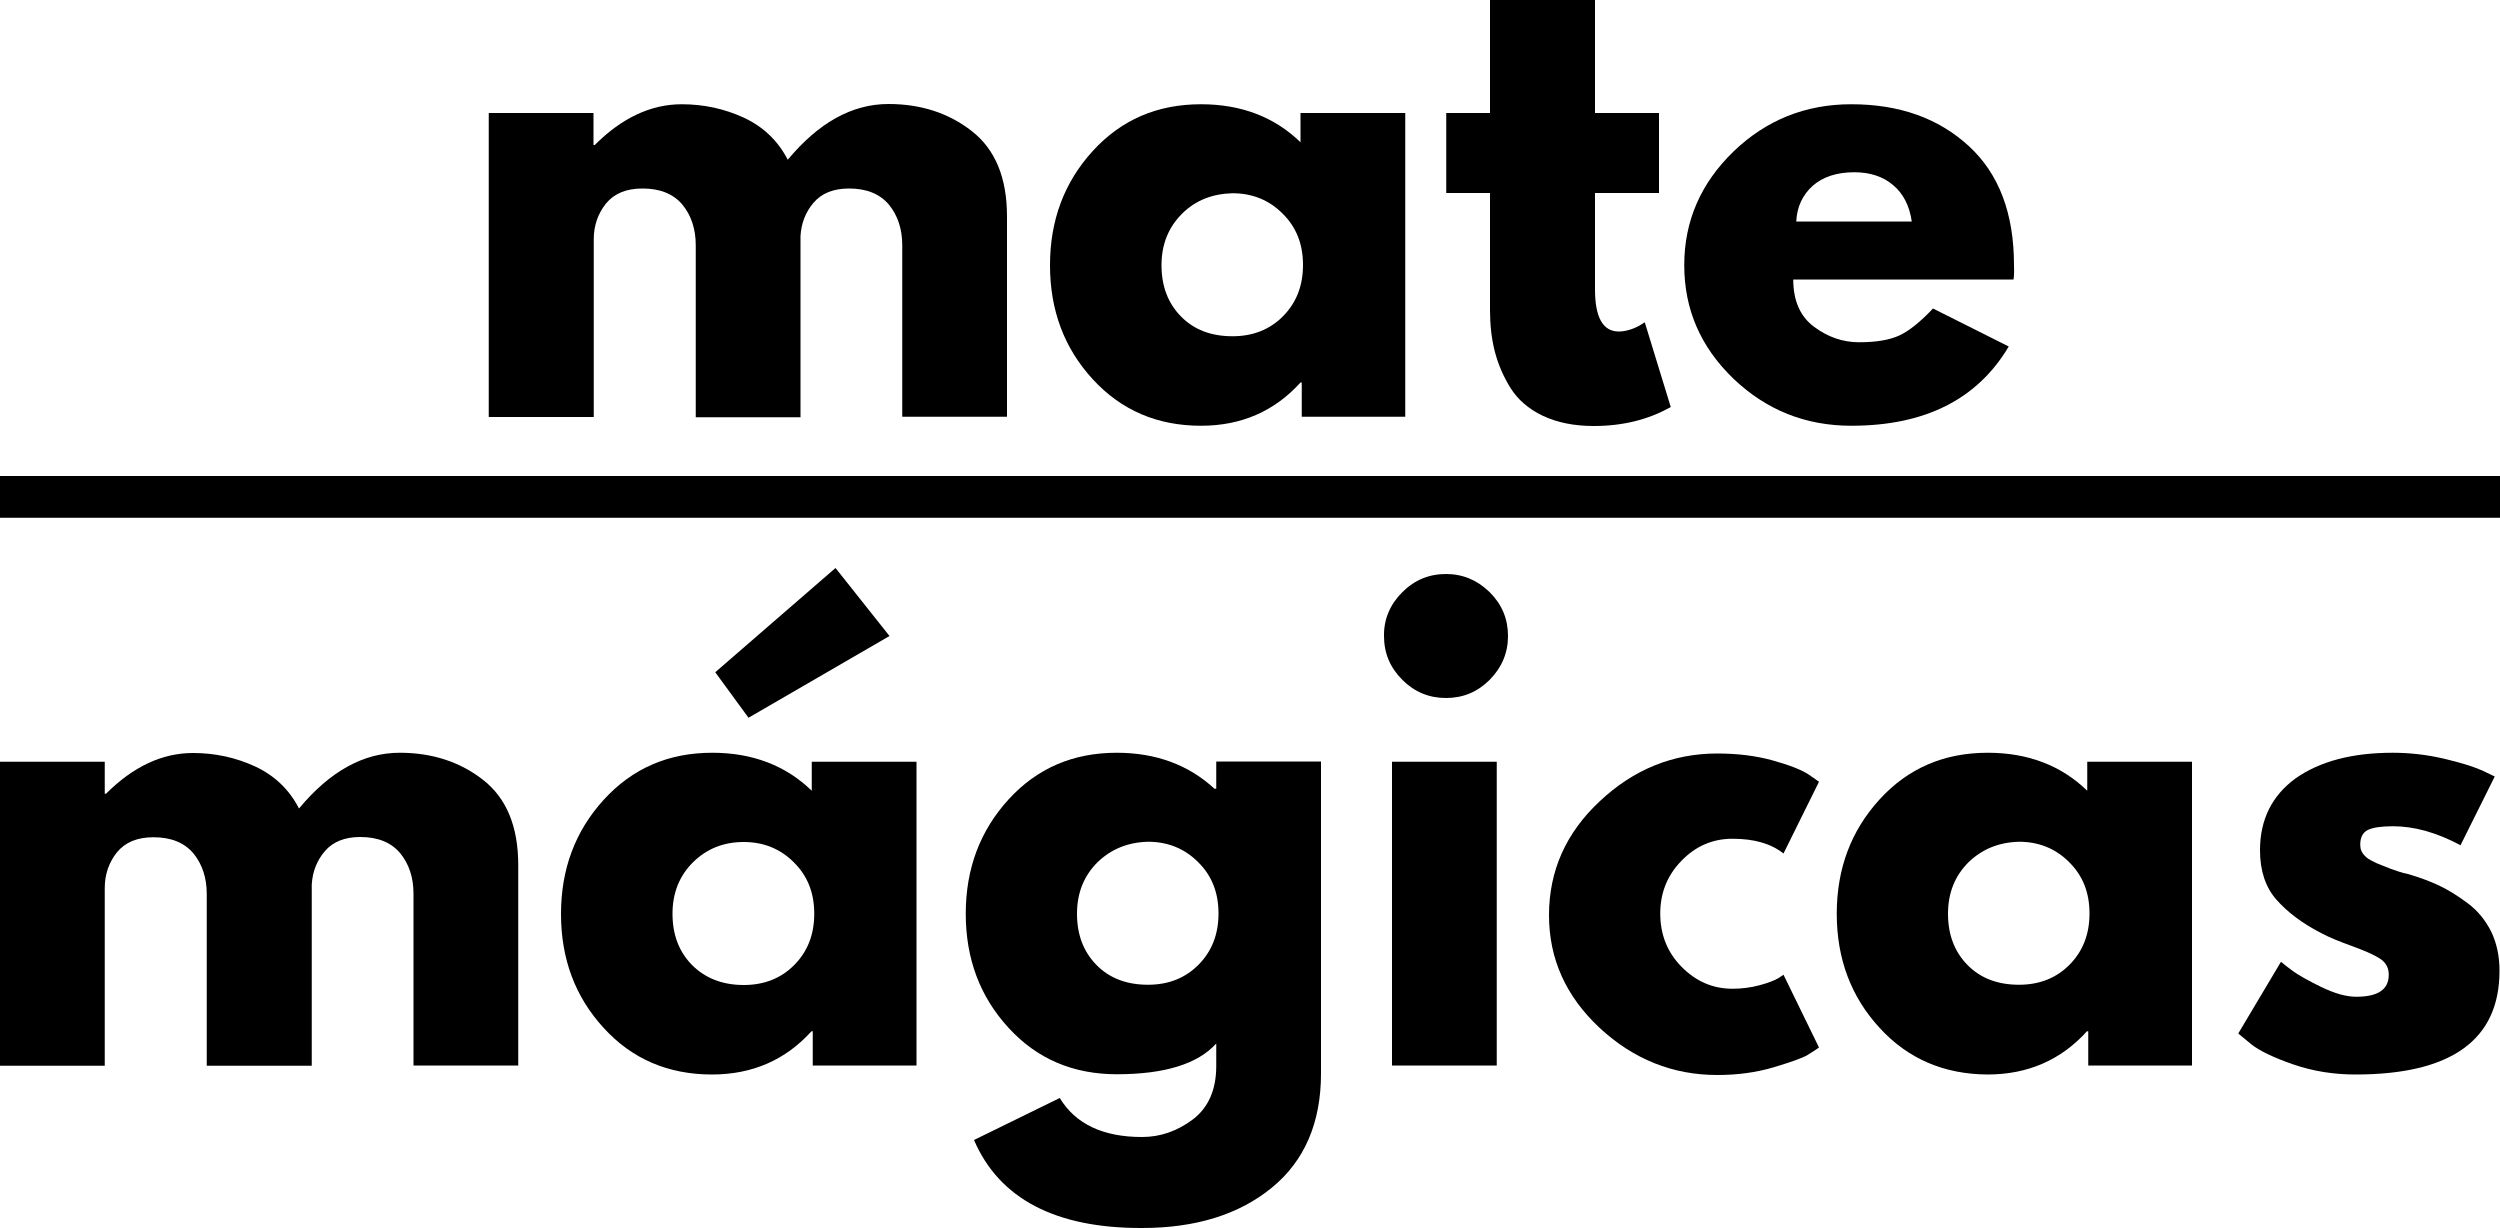 <?xml version="1.0" encoding="utf-8"?>
<!-- Generator: Adobe Illustrator 25.4.1, SVG Export Plug-In . SVG Version: 6.00 Build 0)  -->
<svg version="1.1" id="Layer_1" xmlns="http://www.w3.org/2000/svg" xmlns:xlink="http://www.w3.org/1999/xlink" x="0px" y="0px"
	 viewBox="0 0 1000 491.3" style="enable-background:new 0 0 1000 491.3;" xml:space="preserve">
<g>
	<path d="M195.5,166.7V45.2h41.9V58h0.5c10.9-10.9,22.5-16.3,34.8-16.3c8.8,0,17.1,1.8,24.9,5.4c7.7,3.6,13.6,9.2,17.5,16.8
		c12.3-14.8,25.7-22.3,40.3-22.3c12.9,0,24.1,3.6,33.4,10.9c9.3,7.3,14,18.6,14,34.1v80.1h-41.9V98.1c0-6.5-1.8-11.9-5.3-16.2
		c-3.6-4.3-8.9-6.5-16-6.5c-6.2,0-10.9,1.9-14.1,5.6c-3.2,3.7-5,8.2-5.3,13.4v72.5h-41.9V98.1c0-6.5-1.8-11.9-5.3-16.2
		c-3.6-4.3-8.9-6.5-16-6.5c-6.5,0-11.3,2-14.6,6c-3.2,4-4.9,8.8-4.9,14.3v71.1H195.5z"/>
	<path d="M437.1,151.7c-11.4-12.4-17.1-27.6-17.1-45.6c0-18,5.7-33.2,17.1-45.7c11.4-12.5,25.8-18.7,43.3-18.7
		c16.1,0,29.4,5.1,39.8,15.2V45.2h41.9v121.5h-41.4V153h-0.5c-10.4,11.5-23.7,17.3-39.8,17.3C462.9,170.3,448.5,164.1,437.1,151.7z
		 M472.8,85.5c-5.4,5.4-8.2,12.2-8.2,20.6c0,8.4,2.6,15.2,7.8,20.5c5.2,5.3,12.1,7.9,20.6,7.9c8.2,0,15-2.7,20.3-8.1
		c5.3-5.4,7.9-12.2,7.9-20.4c0-8.4-2.7-15.2-8.2-20.6c-5.4-5.4-12.1-8.1-20-8.1C485,77.5,478.2,80.1,472.8,85.5z"/>
	<path d="M596,45.2V0H638v45.2h25.6v32H638v38.6c0,11.2,3.2,16.8,9.5,16.8c1.6,0,3.2-0.3,5-0.9c1.7-0.6,3.1-1.3,4-1.9l1.4-0.9
		l10.4,33.9c-9,5.1-19.3,7.6-30.8,7.6c-7.9,0-14.7-1.4-20.4-4.1s-10-6.5-12.9-11.1c-2.9-4.7-5-9.6-6.3-14.7
		c-1.3-5.1-1.9-10.6-1.9-16.5V77.2h-17.5v-32H596z"/>
	<path d="M805.4,111.8h-88.1c0,8.5,2.8,14.8,8.3,18.9c5.5,4.1,11.5,6.2,18,6.2c6.8,0,12.2-0.9,16.1-2.7c3.9-1.8,8.4-5.4,13.5-10.8
		l30.3,15.2c-12.6,21.2-33.6,31.7-63,31.7c-18.3,0-34-6.3-47.1-18.8c-13.1-12.6-19.7-27.7-19.7-45.4c0-17.7,6.6-32.8,19.7-45.5
		c13.1-12.6,28.8-18.9,47.1-18.9c19.3,0,34.9,5.6,47,16.7c12.1,11.1,18.1,27,18.1,47.7C805.7,109,805.6,110.8,805.4,111.8z
		 M718.5,88.6h46.2c-0.9-6.3-3.4-11.2-7.5-14.6c-4-3.4-9.2-5.1-15.5-5.1c-6.9,0-12.5,1.8-16.6,5.4C721,78,718.8,82.7,718.5,88.6z"/>
	<path d="M0,426.2V304.7h41.9v12.8h0.5c10.9-10.9,22.5-16.3,34.8-16.3c8.8,0,17.1,1.8,24.9,5.4c7.7,3.6,13.6,9.2,17.5,16.8
		c12.3-14.8,25.7-22.3,40.3-22.3c12.9,0,24.1,3.6,33.4,10.9c9.3,7.3,14,18.6,14,34.1v80.1h-41.9v-68.7c0-6.5-1.8-11.9-5.3-16.2
		c-3.6-4.3-8.9-6.5-16-6.5c-6.2,0-10.9,1.9-14.1,5.6c-3.2,3.7-5,8.2-5.3,13.4v72.5H82.7v-68.7c0-6.5-1.8-11.9-5.3-16.2
		c-3.6-4.3-8.9-6.5-16-6.5c-6.5,0-11.3,2-14.6,6c-3.2,4-4.9,8.8-4.9,14.3v71.1H0z"/>
	<path d="M284.9,301.1c16.1,0,29.4,5.1,39.8,15.2v-11.6h41.9v121.5h-41.5v-13.7h-0.5c-10.4,11.5-23.7,17.3-39.8,17.3
		c-17.5,0-32-6.2-43.3-18.6c-11.4-12.4-17.1-27.6-17.1-45.6c0-18,5.7-33.2,17.1-45.7C253,307.3,267.4,301.1,284.9,301.1z M297.5,394
		c8.2,0,15-2.7,20.3-8.1c5.3-5.4,7.9-12.2,7.9-20.4c0-8.4-2.7-15.2-8.2-20.6c-5.4-5.4-12.1-8.1-20-8.1c-8.1,0-14.8,2.7-20.3,8.1
		c-5.4,5.4-8.2,12.2-8.2,20.6c0,8.4,2.6,15.2,7.8,20.5C282.1,391.3,289,394,297.5,394z M299.4,287.1l56.4-32.7l-21.6-27.2
		l-48.1,41.7L299.4,287.1z"/>
	<path d="M389.6,456l34.3-16.8c6.3,10.4,17.3,15.6,32.9,15.6c7.3,0,14-2.3,20.3-7c6.2-4.7,9.4-11.8,9.4-21.4v-9
		c-7.4,8.2-20.7,12.3-39.8,12.3c-17.5,0-32-6.2-43.3-18.6c-11.4-12.4-17.1-27.6-17.1-45.6c0-18,5.7-33.2,17.1-45.7
		c11.4-12.5,25.8-18.7,43.3-18.7c15.6,0,28.7,4.8,39.1,14.4h0.7v-10.9h41.9v124.8c0,19.7-6.6,35-19.7,45.7
		c-13.1,10.7-30.4,16.1-51.9,16.1C422.2,491.3,399.7,479.5,389.6,456z M439,344.9c-5.4,5.4-8.2,12.2-8.2,20.6
		c0,8.4,2.6,15.2,7.8,20.5c5.2,5.3,12.1,7.9,20.6,7.9c8.2,0,15-2.7,20.3-8.1c5.3-5.4,7.9-12.2,7.9-20.4c0-8.4-2.7-15.2-8.2-20.6
		c-5.4-5.4-12.1-8.1-20-8.1C451.2,336.9,444.5,339.6,439,344.9z"/>
	<path d="M560.9,236.9c4.9-4.9,10.7-7.3,17.5-7.3c6.8,0,12.6,2.5,17.5,7.3c4.9,4.9,7.3,10.7,7.3,17.5c0,6.8-2.5,12.6-7.3,17.5
		c-4.9,4.9-10.7,7.3-17.5,7.3c-6.8,0-12.6-2.4-17.5-7.3c-4.9-4.9-7.3-10.7-7.3-17.5C553.5,247.7,556,241.8,560.9,236.9z
		 M556.8,304.7v121.5h41.9V304.7H556.8z"/>
	<path d="M693,335.5c-7.9,0-14.7,2.9-20.4,8.8c-5.7,5.8-8.5,12.9-8.5,21.1c0,8.4,2.8,15.5,8.5,21.3c5.7,5.8,12.5,8.8,20.4,8.8
		c3.8,0,7.4-0.5,10.8-1.4c3.4-0.9,5.9-1.9,7.5-2.8l2.1-1.4l14.2,29.1c-1.1,0.8-2.6,1.8-4.6,3c-2,1.2-6.5,2.8-13.5,4.9
		c-7,2.1-14.6,3.1-22.6,3.1c-17.8,0-33.5-6.3-47-18.8c-13.5-12.6-20.3-27.6-20.3-45.1c0-17.7,6.7-32.9,20.3-45.6
		c13.5-12.7,29.2-19.1,47-19.1c8.1,0,15.5,0.9,22.3,2.8c6.8,1.9,11.6,3.8,14.4,5.7l4,2.8l-14.2,28.7
		C708.2,337.3,701.4,335.5,693,335.5z"/>
	<path d="M751.8,411.1c-11.4-12.4-17.1-27.6-17.1-45.6c0-18,5.7-33.2,17.1-45.7c11.4-12.5,25.8-18.7,43.3-18.7
		c16.1,0,29.4,5.1,39.8,15.2v-11.6h41.9v121.5h-41.5v-13.7h-0.5c-10.4,11.5-23.7,17.3-39.8,17.3
		C777.6,429.7,763.1,423.5,751.8,411.1z M787.4,344.9c-5.4,5.4-8.2,12.2-8.2,20.6c0,8.4,2.6,15.2,7.8,20.5
		c5.2,5.3,12.1,7.9,20.6,7.9c8.2,0,15-2.7,20.3-8.1c5.3-5.4,7.9-12.2,7.9-20.4c0-8.4-2.7-15.2-8.2-20.6c-5.4-5.4-12.1-8.1-20-8.1
		C799.6,336.9,792.9,339.6,787.4,344.9z"/>
	<path d="M957.1,301.1c6.9,0,13.8,0.8,20.6,2.4c6.8,1.6,11.8,3.2,15.2,4.7l5,2.4l-13.7,27.5c-9.5-5.1-18.5-7.6-27-7.6
		c-4.7,0-8.1,0.5-10.1,1.5c-2,1-3,3-3,5.8c0,0.6,0.1,1.3,0.2,1.9c0.2,0.6,0.5,1.2,0.9,1.8c0.5,0.6,0.9,1,1.3,1.4
		c0.4,0.4,1.1,0.8,2,1.3c0.9,0.5,1.7,0.8,2.2,1.1c0.6,0.2,1.5,0.6,2.7,1.1c1.3,0.5,2.2,0.8,2.8,1.1c0.6,0.2,1.7,0.6,3.2,1.1
		c1.5,0.5,2.6,0.8,3.4,0.9c4.9,1.4,9.2,3,12.8,4.7c3.6,1.7,7.5,4.1,11.5,7.1c4,3,7.1,6.8,9.4,11.4c2.2,4.6,3.3,9.8,3.3,15.6
		c0,27.6-19.2,41.5-57.6,41.5c-8.7,0-16.9-1.3-24.8-4c-7.8-2.7-13.5-5.4-16.9-8.1l-5.2-4.3l17.1-28.7c1.3,1.1,2.9,2.4,5,3.9
		c2.1,1.5,5.8,3.6,11.1,6.2c5.4,2.6,10,3.9,14,3.9c8.7,0,13-2.9,13-8.8c0-2.7-1.1-4.8-3.3-6.3c-2.2-1.5-6-3.2-11.2-5.1
		c-5.3-1.9-9.4-3.6-12.4-5.2c-7.6-3.9-13.6-8.4-18-13.4c-4.4-5-6.6-11.6-6.6-19.8c0-12.3,4.8-21.9,14.3-28.8
		C928,304.5,940.9,301.1,957.1,301.1z"/>
	<rect y="190.4" width="1000" height="16.7"/>
</g>
</svg>
